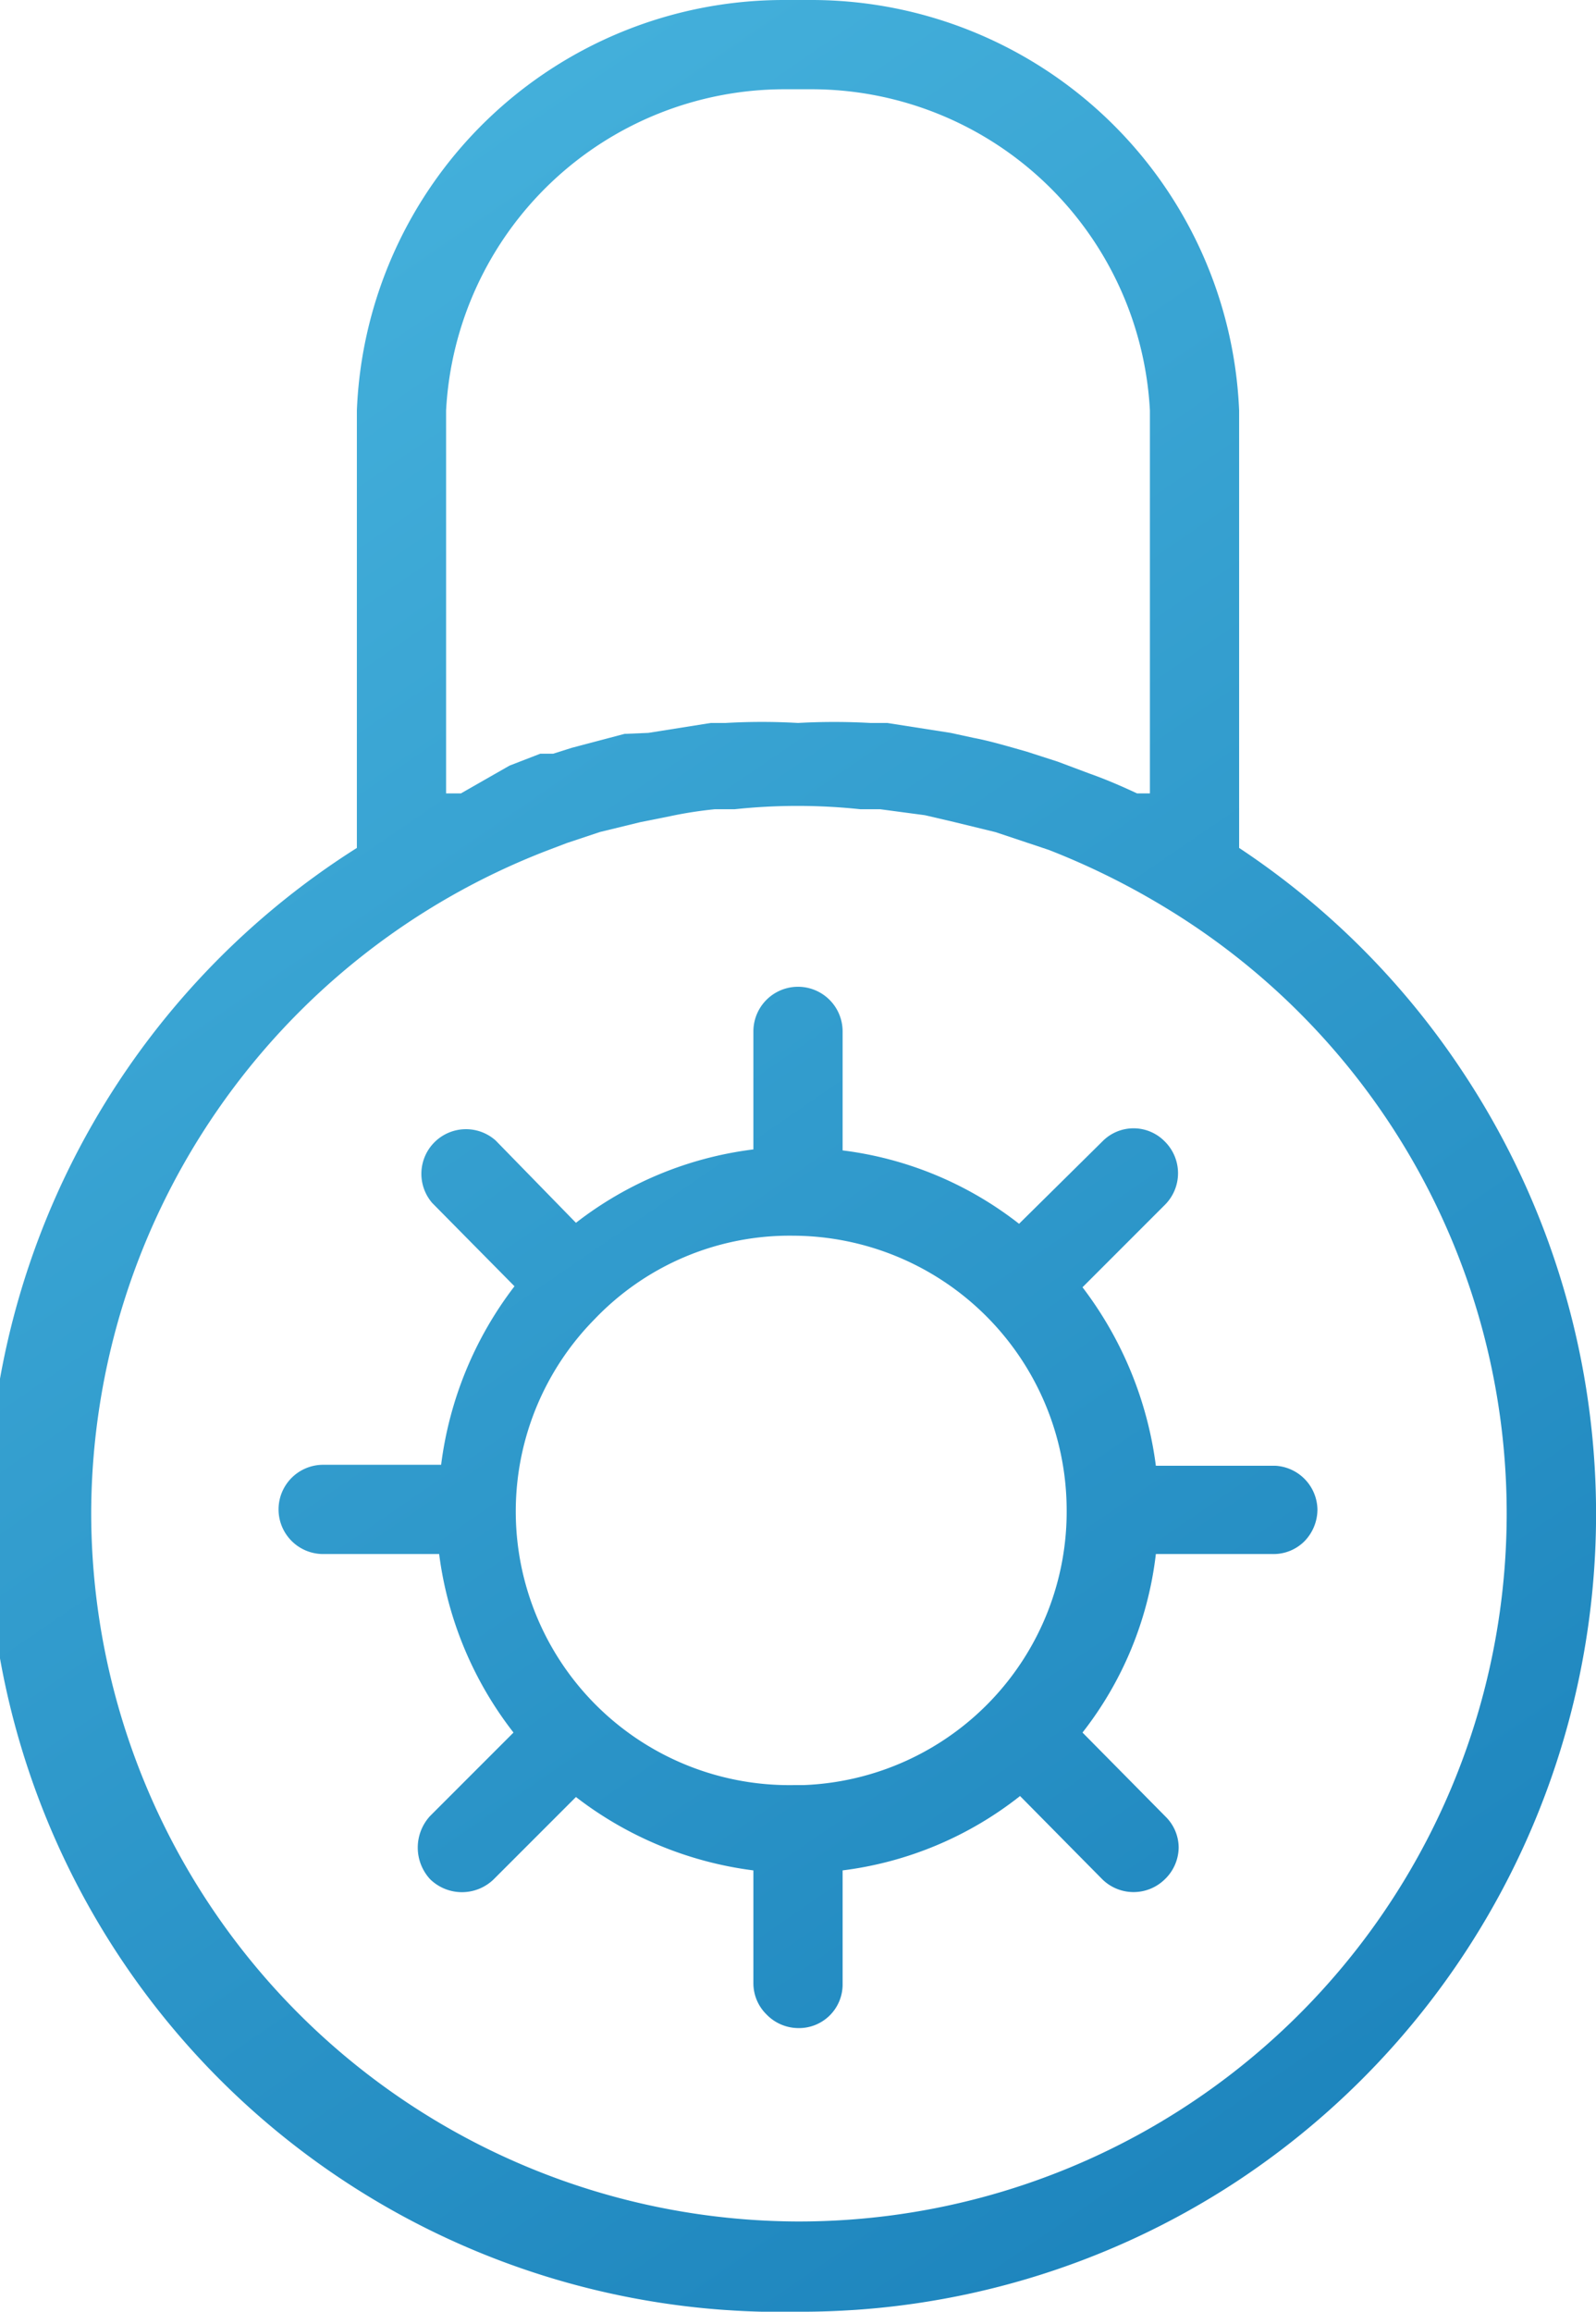 <svg xmlns="http://www.w3.org/2000/svg" xmlns:xlink="http://www.w3.org/1999/xlink" viewBox="0 0 16.1 23.31"><defs><style>.cls-1{fill:url(#linear-gradient);}.cls-2{fill:url(#linear-gradient-2);}</style><linearGradient id="linear-gradient" x1="15.18" y1="23.39" x2="-0.76" y2="0.15" gradientUnits="userSpaceOnUse"><stop offset="0" stop-color="#1980ba"/><stop offset="1" stop-color="#4ab7e0"/></linearGradient><linearGradient id="linear-gradient-2" x1="14.14" y1="24.1" x2="-1.8" y2="0.87" xlink:href="#linear-gradient"/></defs><title>Asset 40</title><g id="Layer_2" data-name="Layer 2"><g id="Layer_1-2" data-name="Layer 1"><path class="cls-1" d="M14.77,10.83A8,8,0,0,0,12.5,8.55V4.14A4.32,4.32,0,0,0,8.2,0H7.9A4.31,4.31,0,0,0,3.6,4.14V8.55A8,8,0,0,0,8.06,23.31,8,8,0,0,0,12.47,22,8.06,8.06,0,0,0,14.77,10.83ZM11.6,8,11.47,8l0,0c-.15-.07-.31-.14-.48-.2l-.32-.12-.31-.1c-.21-.06-.38-.11-.54-.14l-.23-.05-.64-.1H8.78a6.53,6.53,0,0,0-.73,0,6.29,6.29,0,0,0-.73,0H7.17l-.63.1L6.3,7.4l-.53.14-.19.06-.13,0-.31.12L4.65,8,4.5,8V4.14A3.42,3.42,0,0,1,7.91.9h.28A3.42,3.42,0,0,1,11.6,4.14ZM5.72,8.5l.33-.11.41-.1.3-.06a4.14,4.14,0,0,1,.45-.07l.2,0a6,6,0,0,1,1.27,0l.2,0,.45.06.3.07.41.1.33.11.21.07a7.52,7.52,0,0,1,1.14.56A7.14,7.14,0,0,1,8.05,22.4h0A7.15,7.15,0,0,1,.92,15.23,7.18,7.18,0,0,1,5.51,8.58Z"/><path class="cls-2" d="M3.26,15.67H4.43a3.69,3.69,0,0,0,.75,1.8l-.84.84a.47.47,0,0,0,0,.64.46.46,0,0,0,.64,0l.83-.83a3.69,3.69,0,0,0,1.79.74V20a.44.44,0,0,0,.13.31.45.45,0,0,0,.32.14h0A.44.44,0,0,0,8.5,20V18.86a3.61,3.61,0,0,0,1.79-.75l.83.84a.45.45,0,0,0,.63,0,.45.45,0,0,0,.14-.32.44.44,0,0,0-.13-.31l-.84-.85a3.59,3.59,0,0,0,.74-1.8h1.18a.44.44,0,0,0,.32-.13.46.46,0,0,0,.13-.32.45.45,0,0,0-.42-.44H11.66a3.76,3.76,0,0,0-.74-1.8l.83-.83a.45.45,0,0,0,0-.64h0a.44.44,0,0,0-.63,0l-.84.83a3.61,3.61,0,0,0-1.78-.74V10.4a.45.45,0,1,0-.9,0v1.19a3.65,3.65,0,0,0-1.79.74L5,11.5a.45.45,0,0,0-.64.63l.83.84a3.72,3.72,0,0,0-.74,1.8H3.26a.45.45,0,0,0,0,.9ZM8.05,18H8a2.76,2.76,0,0,1-2-4.7A2.72,2.72,0,0,1,8,12.46H8a2.77,2.77,0,0,1,2.76,2.74v0A2.76,2.76,0,0,1,8.1,18h0Z"/></g></g></svg>
